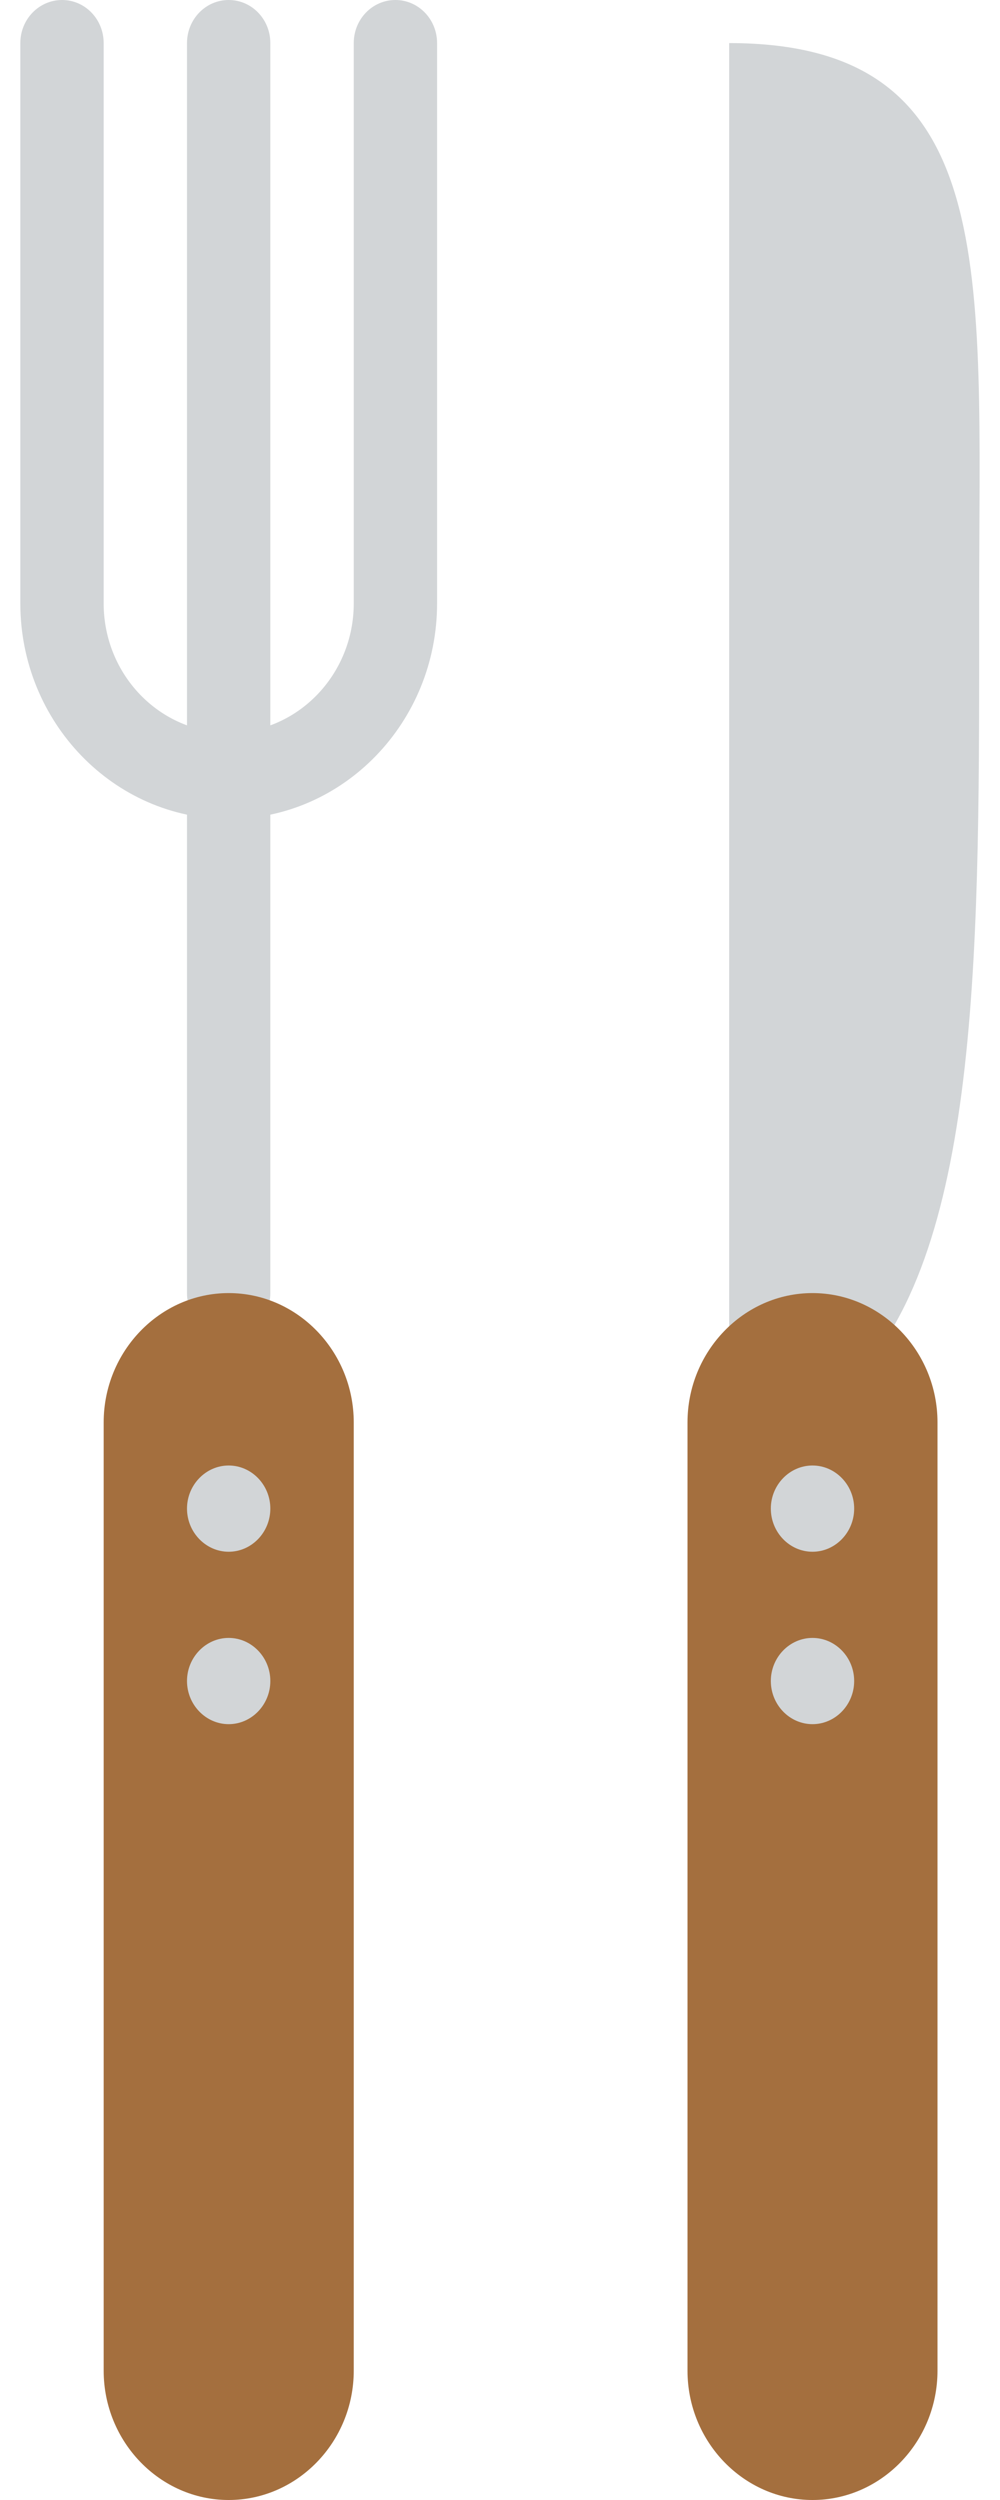 <?xml version="1.0" encoding="UTF-8"?>
<svg width="12px" height="30px" viewBox="0 0 12 30" version="1.1" xmlns="http://www.w3.org/2000/svg" xmlns:xlink="http://www.w3.org/1999/xlink">
    <!-- Generator: Sketch 48.2 (47327) - http://www.bohemiancoding.com/sketch -->
    <title>019-cutlery</title>
    <desc>Created with Sketch.</desc>
    <defs></defs>
    <g id="coverr_hp_R3" stroke="none" stroke-width="1" fill="none" fill-rule="evenodd" transform="translate(-269, -869)">
        <g id="019-cutlery" transform="translate(269, 869)" fill-rule="nonzero">
            <path d="M2.744,16.034 C2.468,16.034 2.244,15.803 2.244,15.517 L2.244,0.517 C2.244,0.231 2.468,0 2.744,0 C3.021,0 3.244,0.231 3.244,0.517 L3.244,15.517 C3.244,15.803 3.021,16.034 2.744,16.034 Z" id="Shape" fill="#D2D5D7"></path>
            <path d="M2.744,30 C1.919,30 1.244,29.302 1.244,28.448 L1.244,17.069 C1.244,16.216 1.919,15.517 2.744,15.517 C3.57,15.517 4.245,16.216 4.245,17.069 L4.245,28.448 C4.245,29.302 3.57,30 2.744,30 Z" id="Shape" fill="#A46F3E"></path>
            <path d="M2.744,18.621 C2.47,18.621 2.244,18.388 2.244,18.103 C2.244,17.819 2.47,17.586 2.744,17.586 C3.019,17.586 3.244,17.819 3.244,18.103 C3.244,18.388 3.019,18.621 2.744,18.621 Z" id="Shape" fill="#D2D5D7"></path>
            <path d="M2.744,20.69 C2.47,20.69 2.244,20.457 2.244,20.172 C2.244,19.888 2.47,19.655 2.744,19.655 C3.019,19.655 3.244,19.888 3.244,20.172 C3.244,20.457 3.019,20.69 2.744,20.69 Z" id="Shape" fill="#D2D5D7"></path>
            <path d="M2.744,9.828 C1.366,9.828 0.244,8.667 0.244,7.241 L0.244,0.517 C0.244,0.231 0.468,0 0.745,0 C1.021,0 1.244,0.231 1.244,0.517 L1.244,7.241 C1.244,8.097 1.917,8.793 2.744,8.793 C3.571,8.793 4.245,8.097 4.245,7.241 L4.245,0.517 C4.245,0.231 4.468,0 4.745,0 C5.021,0 5.245,0.231 5.245,0.517 L5.245,7.241 C5.245,8.667 4.123,9.828 2.744,9.828 Z" id="Shape" fill="#D2D5D7"></path>
            <path d="M10.25,16.552 C11.789,14.96 11.75,11.241 11.75,7.241 C11.75,3.242 12.021,0.517 8.75,0.517 L8.75,16.552 L10.25,16.552 Z" id="Shape" fill="#D2D5D7"></path>
            <path d="M9.75,30 C8.925,30 8.25,29.302 8.25,28.448 L8.25,17.069 C8.25,16.216 8.925,15.517 9.75,15.517 C10.575,15.517 11.25,16.216 11.25,17.069 L11.25,28.448 C11.25,29.302 10.575,30 9.75,30 Z" id="Shape" fill="#A46F3E"></path>
            <path d="M9.75,18.621 C9.475,18.621 9.25,18.388 9.25,18.103 C9.25,17.819 9.475,17.586 9.75,17.586 C10.025,17.586 10.25,17.819 10.25,18.103 C10.25,18.388 10.025,18.621 9.75,18.621 Z" id="Shape" fill="#D2D5D7"></path>
            <path d="M9.75,20.69 C9.475,20.69 9.25,20.457 9.25,20.172 C9.25,19.888 9.475,19.655 9.75,19.655 C10.025,19.655 10.25,19.888 10.25,20.172 C10.25,20.457 10.025,20.69 9.75,20.69 Z" id="Shape" fill="#D2D5D7"></path>
        </g>
    </g>
</svg>